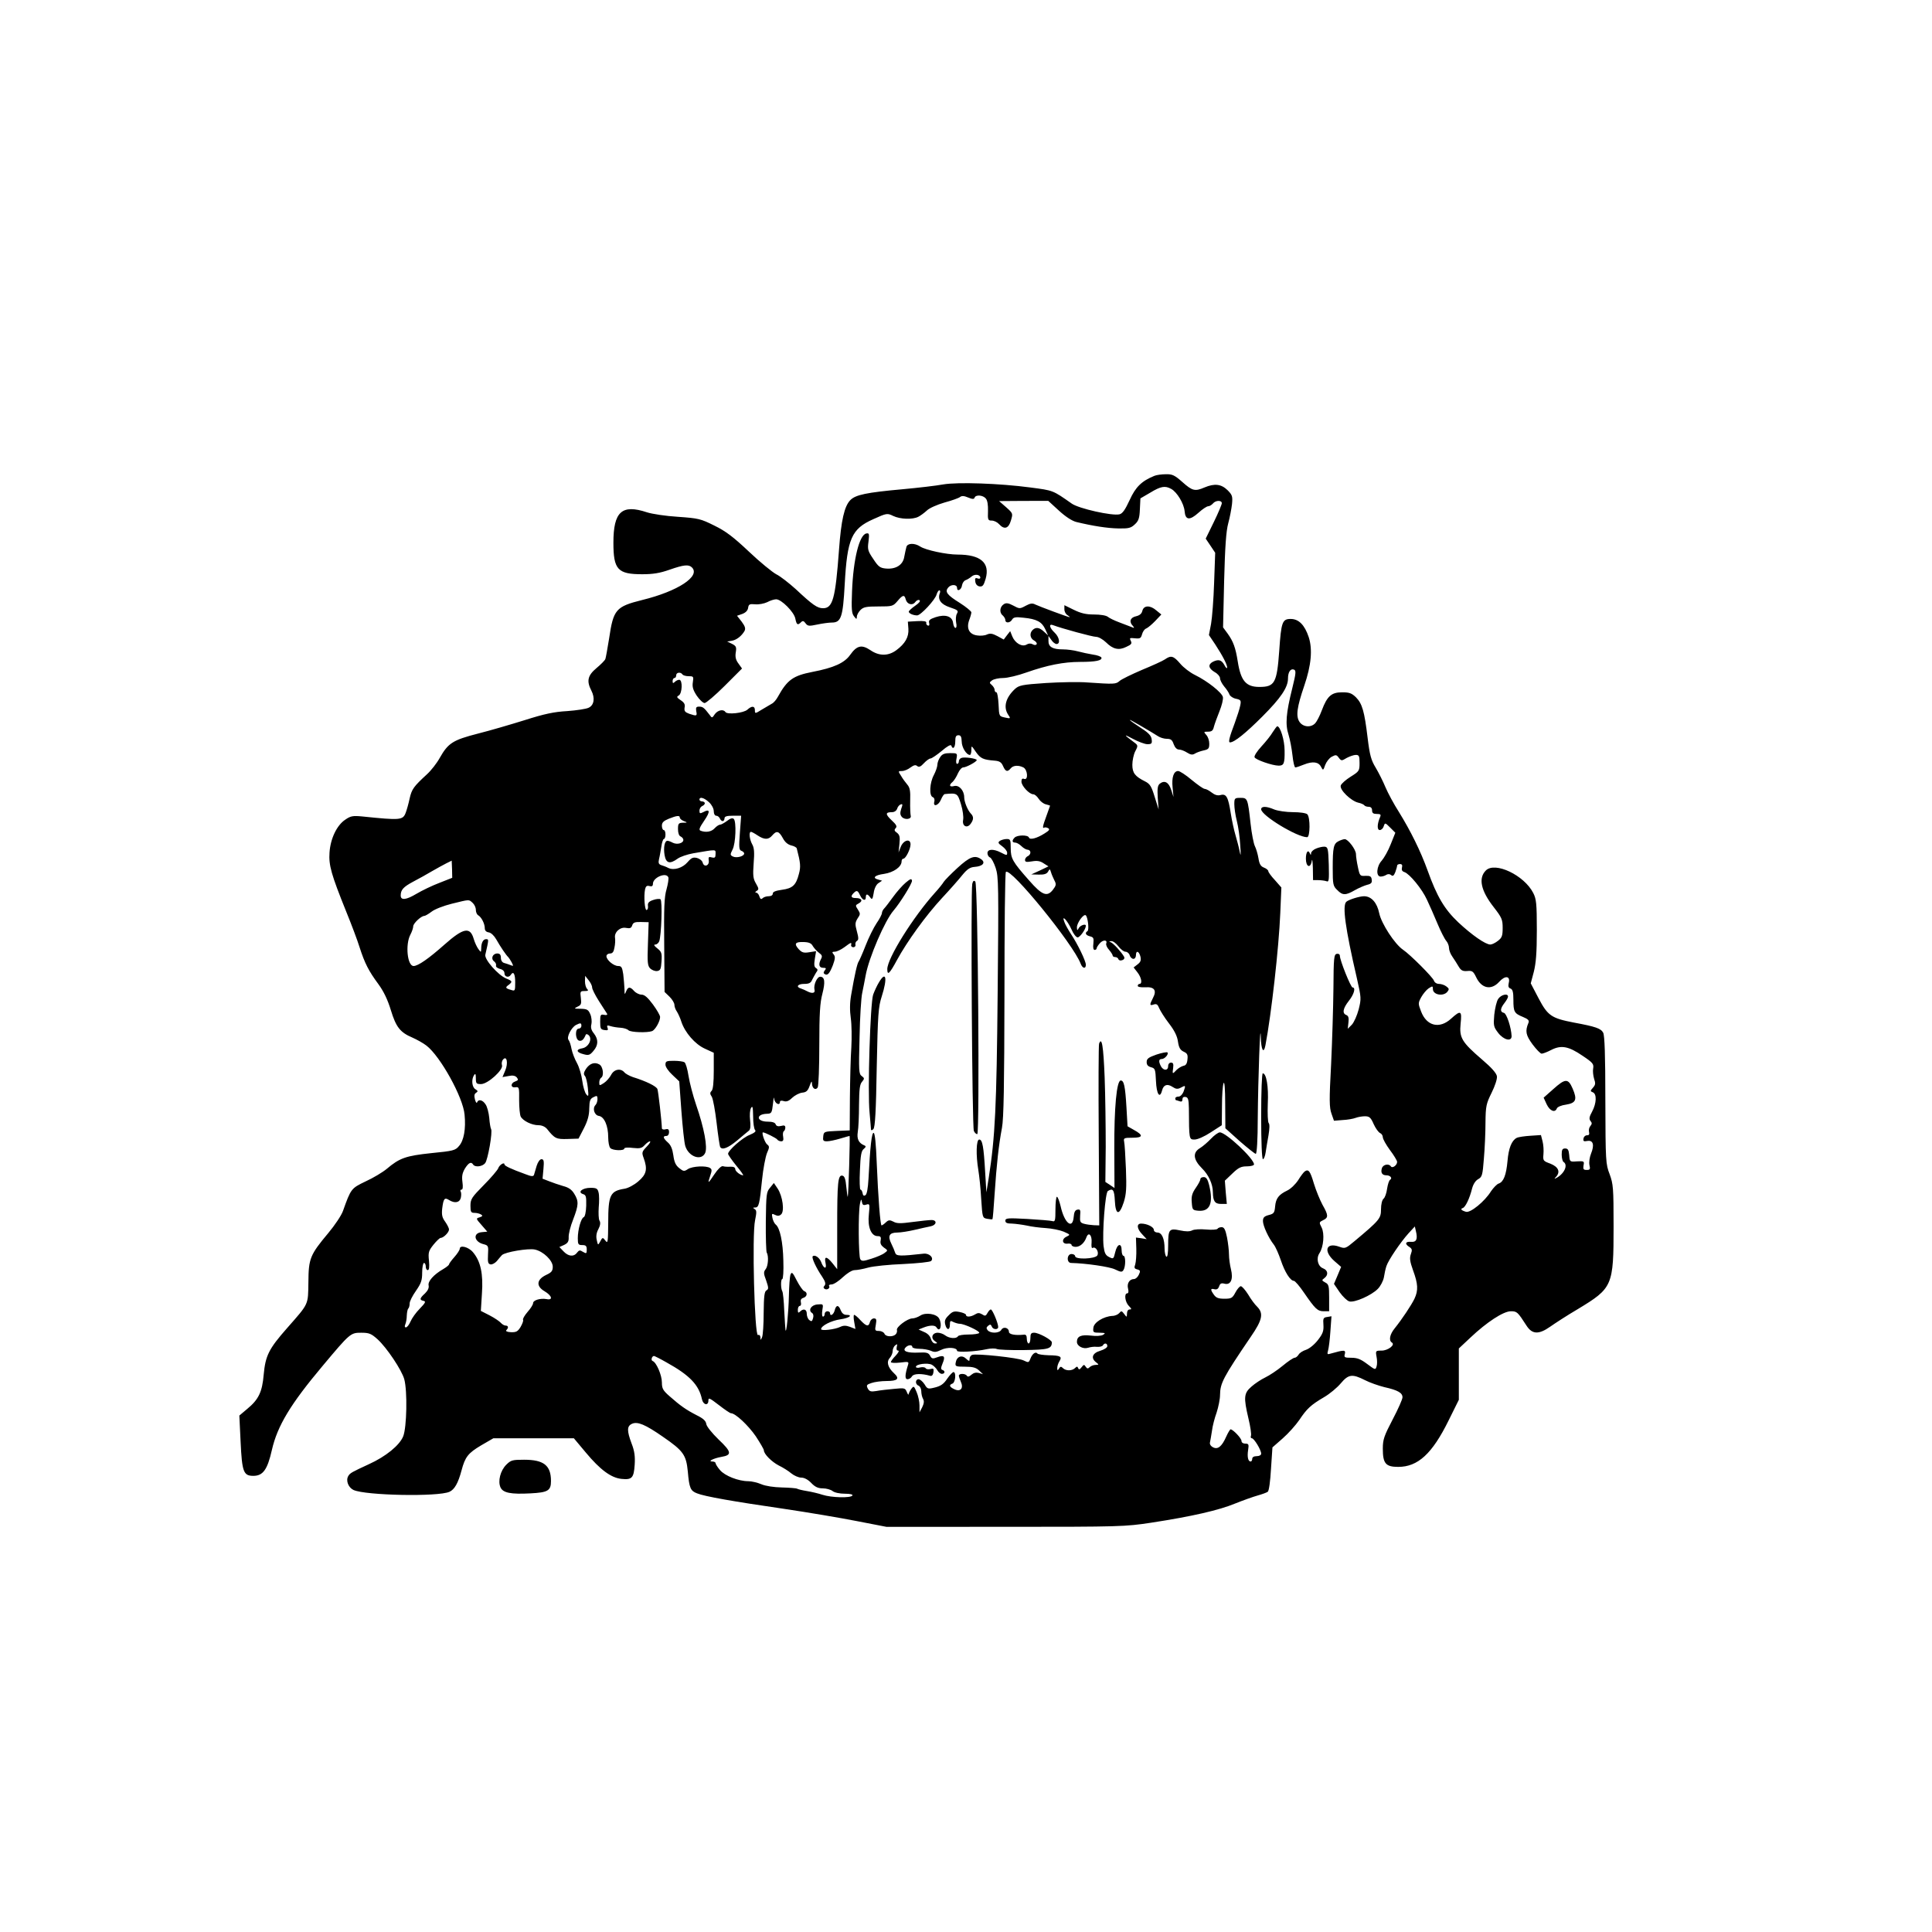 <svg id="house-logo" version="1.0" xmlns="http://www.w3.org/2000/svg" width="1440" height="1440" viewBox="0 0 1080 1080"><path d="M645.3 266c-7.1 2.9-10.5 6.2-13.8 13.5-2.5 5.4-4 7.6-5.7 8-4 1-22.8-3.2-26.7-6-10.7-7.5-10.2-7.3-23.1-9-17.3-2.3-40.6-3.1-48.8-1.7-3.7.7-14 1.9-22.8 2.7-20 1.8-26.1 3.1-29 6-3.4 3.4-5.2 11.3-6.4 28-2 27.2-3.5 32.5-8.9 32.5-3.2 0-5.8-1.8-15.3-10.7-3.8-3.4-8.6-7.2-10.9-8.3-2.2-1.2-9.1-6.8-15.2-12.6-8.7-8.2-13-11.5-19.4-14.6-7.6-3.8-8.9-4.1-20.3-4.9-6.8-.4-14.5-1.6-17.3-2.5-14.1-4.7-18.8-.4-18.8 17 0 15 2.4 17.6 16.1 17.6 6 0 9.8-.6 15.2-2.5 8-2.8 10.8-3.1 12.6-1.3 4.9 4.9-7.8 13.3-27.8 18.2-14.8 3.7-16.1 5.3-18.5 21.5-.9 5.5-1.8 10.7-2.1 11.5-.3.8-2.6 3.1-5 5.1-4.9 4.1-5.6 7.2-2.8 12.6 2.1 4.1 1.5 8.1-1.5 9.5-1.3.7-6.7 1.5-12 1.9-7.4.4-12.9 1.6-23.6 5-7.7 2.4-19.6 5.9-26.4 7.6-14 3.6-16.6 5.3-21.3 13.6-1.6 2.9-4.8 7-7.1 9.1-7.5 6.9-8.5 8.3-9.7 13.5-.6 2.9-1.6 6.4-2.2 8-1.6 4.2-2.9 4.3-24.3 2.1-5.2-.5-6.5-.3-9.5 1.8-4.7 3.1-8.3 10.6-8.8 18.4-.5 7.1 1 12.3 9.3 32.9 2.9 7.1 6.3 16.1 7.5 20 2.9 9 5.1 13.3 10.5 20.6 3 4.1 5.2 8.7 7 14.6 2.9 9.5 5.2 12.4 12 15.3 2.5 1.1 6.1 3.1 7.9 4.5 7.7 5.9 20.5 28.9 21.3 38.6.8 7.9-.4 14.5-3.1 17.5-2 2.5-3.3 2.8-15.5 4-14.2 1.5-17.7 2.7-24.9 8.8-2.3 1.9-7.6 5.1-11.8 7-8.1 3.9-8.2 4-12.7 16.6-.9 2.5-4.6 8-8.2 12.3-10.2 12.2-11 14.2-11.1 27.4-.2 13 .4 11.7-11.9 25.7-10.3 11.7-12.1 15.4-13.1 26.1-.8 9.5-2.8 13.8-9.1 19l-4.5 3.8.7 14.6c.8 16.9 1.6 19.1 7.1 19.1 5.4 0 7.9-3.4 10.4-14.5 3.1-13.5 10.4-25.6 28.3-46.9 15.4-18.4 15.7-18.6 21.6-18.6 4.5 0 5.6.5 9.1 3.6 5.2 4.7 13.6 17.3 15 22.4 1.8 6.7 1.4 26.9-.6 31.9s-9.7 11.3-19.2 15.6c-9.5 4.4-10.5 4.9-11.5 6.6-1.5 2.5 0 6.4 2.9 7.8 6.8 3.1 47.4 3.9 53.7 1 2.8-1.3 4.8-4.8 6.7-11.9 2-7.6 3.7-9.7 10.9-14l6.9-4h45l6.7 8c8 9.6 14.1 14.1 19.9 14.7 5.9.6 6.9-.5 7.4-7.9.3-4.7-.1-7.7-1.7-11.8-2.7-7.2-2.7-9.8.2-11.1 3.1-1.4 7.4.4 17.2 7.2 11.5 7.9 13.1 10.2 14 19.5.8 9.3 1.5 10.8 5.2 12.2 4.1 1.7 20.7 4.6 48.3 8.6 13.5 2 31.9 5.1 41 6.9l16.5 3.2H562c64.6 0 66.9-.1 81.5-2.3 22.8-3.5 38-7 46.9-10.7 4.5-1.8 10.1-3.8 12.6-4.5 2.5-.7 5-1.6 5.7-2.1.7-.6 1.4-5.9 1.8-12.9l.8-11.9 5.7-5c3.2-2.8 7.3-7.4 9.3-10.3 4.2-6.3 6.4-8.4 13.9-12.8 3.1-1.8 7.3-5.3 9.3-7.7 4.3-5.1 6.4-5.4 13.5-1.8 2.7 1.4 7.6 3.1 10.8 3.9 7.6 1.7 10.2 3.2 10.2 5.7 0 1.1-2.5 6.7-5.5 12.4-4.8 9.2-5.5 11.2-5.5 16.3 0 8.3 1.6 10.2 8.6 10.2 11 0 19-7.3 28.2-26l5.7-11.5V753.8l6.5-6.1c9.1-8.6 18.4-14.7 22.6-14.7 3.4 0 3.8.4 8.7 8 3.2 5 6.9 5.1 13.3.6 2.7-1.9 9.6-6.4 15.4-9.8 19.5-11.8 20-12.9 20-46.3 0-21.6-.2-23.6-2.2-29.1-2.2-5.7-2.3-7.1-2.4-41.4 0-25.3-.4-36.1-1.2-37.7-1.3-2.4-4.1-3.4-16.5-5.7-12.4-2.4-14.5-3.8-19.6-13.5l-4.4-8.4 1.7-6.4c1.2-4.8 1.7-10.5 1.7-23.3 0-14.9-.3-17.5-2-20.8-5.1-10-21.4-17.7-26.5-12.6-4.3 4.3-2.8 11.3 4.4 20.5 4.5 5.8 5 6.9 5 11.6 0 4.4-.4 5.5-2.6 7.2-1.5 1.2-3.4 2.1-4.3 2.1-2.7 0-10.3-5.3-17.9-12.4-7.7-7.3-11.9-14.3-17.2-29.1-3.9-10.8-9.5-22.1-16-32.6-2.7-4.2-6.1-10.5-7.5-13.8-1.4-3.4-3.9-8.3-5.5-11-2.5-4.1-3.3-6.8-4.5-16.7-1.8-14.9-3-19-6.5-22.6-2.4-2.3-3.7-2.8-7.7-2.8-6 0-8.4 2.1-11.4 10.1-1.1 3-2.8 6.2-3.6 7.1-2.4 2.7-6.9 2.3-8.9-.7-2.1-3.2-1.4-8.2 2.7-20.2 3.9-11.4 4.7-20.3 2.5-27.1-2.3-6.9-5.6-10.2-10.1-10.2-4.7 0-5.3 1.7-6.4 17.8-1.3 18-2.5 20.2-11.1 20.2-7.5 0-10.4-3.4-12.1-14.3-1.2-7.6-2.5-11.2-5.7-15.6l-2.5-3.4.6-26.1c.5-19 1.1-27.7 2.3-32.1.9-3.3 1.8-8.1 2.1-10.7.4-4.3.2-5.1-2.5-7.8-3.5-3.4-7.2-3.9-12.9-1.5-5.3 2.3-6.8 1.9-12.3-3-4.4-3.9-5.7-4.5-9.3-4.4-2.3 0-5.2.4-6.4.9zm9.4 7.3c3.3 1.8 7.1 8.2 7.5 12.4.4 5.1 2.8 5.4 7.8.9 2.2-2 4.6-3.6 5.4-3.6.7 0 1.9-.7 2.6-1.5 1.5-1.9 5-2 5-.2 0 .7-2 5.5-4.5 10.6l-4.5 9.2 2.7 4 2.6 3.9-.6 16.8c-.3 9.2-1.1 19.5-1.7 22.9l-1.2 6.3 3.5 5.2c4.3 6.6 6.7 11.3 6.7 13-.1.7-.8.1-1.6-1.5-1.6-2.9-3.3-3.3-6.5-1.7-2.7 1.5-2.4 3.6 1.1 5.7 1.7.9 3 2.5 3 3.4 0 1 1 3 2.3 4.6 1.3 1.5 2.7 3.6 3 4.6.4.9 2 2 3.6 2.3 2.7.6 3 .9 2.4 3.8-.3 1.7-1.7 6-3 9.6-3.1 8.2-3.8 11-2.7 11 2.4 0 8.8-5.2 18-14.4 10.3-10.3 14.4-16.3 14.4-21.3 0-3.6 1.4-5.7 3.3-5 1.3.5 1.2 1.9-.9 10.4-3.5 14-4 20.2-2.1 26 .8 2.6 1.8 7.8 2.2 11.5.4 3.8 1.1 6.8 1.6 6.8s2.6-.7 4.8-1.6c5-2 8.2-1.5 9.6 1.3 1.1 2.1 1.2 2.1 2.3-1.1.7-1.8 2.3-3.9 3.7-4.6 2.2-1.2 2.7-1.1 3.9.6 1.4 1.8 1.6 1.8 4.4.1 1.7-.9 4-1.7 5.1-1.7 1.8 0 2.1.6 2.1 4.5 0 4.4-.2 4.7-5 7.7-2.7 1.7-5.2 3.9-5.5 4.9-.8 2.4 5.8 8.7 9.8 9.6 1.5.3 3 1 3.3 1.4.3.5 1.4.9 2.5.9 1.2 0 1.9.7 1.9 2 0 1.5.7 2 2.6 2 2.1 0 2.5.3 1.9 1.7-1.7 3.9-1.8 7.3-.2 7.3.9 0 1.9-1 2.2-2.1.7-2.1.8-2.1 3.6.7l2.9 2.9-2.6 6.5c-1.4 3.6-3.7 7.6-5 9.1-2.9 3.1-3.4 8.9-.6 8.9.9 0 2.4-.4 3.2-1 .9-.5 1.9-.5 2.7.2.9.8 1.5.3 2.3-1.7.5-1.4 1-3.1 1-3.6s.7-.9 1.6-.9c1.1 0 1.5.6 1.1 2-.3 1.3.1 2.1 1.4 2.5 2.9 1 9.9 9.5 12.6 15.5 1.4 3 4.1 9 5.9 13.4 1.8 4.3 4 8.6 4.9 9.6.8.9 1.5 2.7 1.5 3.9 0 1.2.8 3.4 1.9 4.9 1 1.5 2.6 3.9 3.5 5.5 1.3 2.2 2.3 2.7 4.8 2.5 2.8-.3 3.4.2 5 3.5 3 6.3 8.4 7.4 12.8 2.6 3.4-3.8 6.4-3.4 5.4.6-.4 1.8-.2 2.7 1 3.1 1.2.5 1.6 2 1.6 6.3 0 6.8.5 7.6 5.4 9.6 2.9 1.2 3.6 2 3 3.3-1.9 4.6-1.5 6.8 2.3 12 2.1 2.8 4.4 5.2 5.1 5.2.7 0 3.1-.9 5.4-2.1 5.5-2.8 9.6-2.1 17.5 3.3 5.7 3.8 6.3 4.6 5.9 7-.3 1.5 0 4.1.5 5.8.9 2.6.8 3.4-.6 5-1.6 1.8-1.6 2-.1 2.6 2.3.9 2.1 6.1-.4 10.8-1.6 2.9-1.8 4.1-.9 5.2.9 1.1.9 1.7-.1 2.9-.7.8-1 2.3-.7 3.4.3 1.2-.1 1.8-1.1 1.7-.9 0-1.8.7-2 1.8-.3 1.5.1 1.8 2.1 1.4 3.3-.6 4.1 2.2 2.1 7.1-.8 2-1.2 4.7-.9 6.3.6 2.4.3 2.8-1.5 2.8s-2.1-.4-1.8-2.5c.5-2.4.3-2.5-3.6-2.3-4.1.3-4.1.3-4.4-3.5-.3-2.9-.7-3.7-2.3-3.7-1.5 0-1.9.7-1.9 3.4 0 1.9.5 3.8 1 4.1 2.7 1.7.5 6.6-4 9-1.2.6-1.3.5-.2-.6 2.6-2.8 1.4-5.6-3.1-7.4-4.1-1.5-4.2-1.7-3.9-5.3.2-2.1 0-5.3-.5-7.2l-.9-3.5-6 .4c-3.2.2-6.7.7-7.6 1.2-2.8 1.5-4.5 5.8-5.1 13-.7 7.7-2.2 11.6-4.9 12.5-1 .3-2.9 2.3-4.3 4.3-3.5 5.7-11.5 12.2-14 11.5-2.7-.8-3.3-1.6-1.8-2.1 1.5-.5 3.8-5.3 5.2-10.9.7-2.6 2-4.5 3.5-5.3 2.1-1.2 2.4-2.2 3.1-11.4.5-5.6.9-14.7.9-20.2.1-9.2.4-10.5 3.4-16.6 1.9-3.8 3.2-7.8 3-9.2-.2-1.7-2.9-4.8-8.3-9.4-11.4-9.8-12.8-12.2-12-20.1.8-7.3.1-7.7-5.4-2.7-6.4 5.8-13.6 4.1-16.7-4.1-1.7-4.4-1.7-4.7.1-8 1-1.8 2.9-4.1 4.1-4.9 2.2-1.4 2.4-1.4 2.4.4 0 3.2 5.8 4.3 8.1 1.5 1.1-1.4 1-1.8-.6-3-1-.8-2.9-1.4-4.1-1.4-1.3 0-2.5-.8-2.8-1.8-.7-2-13.3-14.6-17.3-17.3-4.6-3.1-12.1-14.6-13.3-20.4-1.2-5.9-4.4-9.5-8.5-9.5-2.5 0-8.6 1.9-9.9 3.1-2.3 2.1-.6 14.7 5.9 42.7 2.5 11 2.5 11.5 1 17.5-.9 3.4-2.6 7.2-3.8 8.5l-2.3 2.3.4-3.6c.3-2.5 0-3.6-1.2-4.1-2.4-.9-1.9-3.7 1.4-7.9 2.9-3.6 4-7.5 2.1-7.5-1 0-7.1-15.2-7.1-17.7 0-.8-.7-1.3-1.7-1.1-1.6.3-1.8 2.1-1.9 19.4-.1 10.4-.7 29.5-1.3 42.4-1.1 20.1-1 24.1.2 27.5l1.4 4 4.9-.4c2.6-.1 5.9-.7 7.2-1.2 1.3-.5 3.6-.9 5.2-.9 2.5 0 3.3.7 4.9 4.4 1.1 2.4 2.7 4.6 3.6 5 .8.3 1.5 1.4 1.5 2.3 0 1 1.8 4.2 4 7.2 2.2 2.9 4 5.9 4 6.6 0 1.9-2.7 3.8-3.5 2.5-1.1-1.7-4.3-1.1-5 1-.8 2.5.1 4 2.5 4 2.2 0 3.5 1.6 2.1 2.5-.6.3-1.3 2.5-1.7 5-.3 2.4-1.2 5-2 5.6-.8.7-1.4 3.1-1.4 5.9 0 5.1-.8 6.1-14.8 17.8-5 4.2-5.3 4.3-8.6 3.1-7.3-2.6-9 2.4-2.7 8l3.8 3.3-2 4.8-2 4.7 3.2 4.7c1.8 2.5 4.2 4.8 5.4 5.1 2.9.8 12.4-3.4 15.9-7 1.5-1.5 3-4.4 3.4-6.4.3-2 .9-4.8 1.4-6.3 1.1-3.4 7.9-13.4 12.4-18.4l3.5-3.8.6 2.6c1.1 4.5.3 6.3-2.8 6-3.1-.3-3.6 1.2-.8 2.9 1.5 1 1.6 1.7.8 3.9s-.6 4.1 1.2 9.1c2.8 7.6 3 11.2.8 15.9-1.8 3.7-7 11.5-11.1 16.6-2.7 3.3-3.4 6.8-1.5 7.9 2 1.3-2.2 4.5-5.8 4.5-3.3 0-3.4.1-2.8 3.4.4 1.9.4 4.4 0 5.5-.6 2-.8 1.9-5.2-1.4-3.6-2.7-5.5-3.5-8.9-3.5-3.8 0-4.2-.2-3.6-2.2.5-2.2-.3-2.3-7.7-.2-2.2.7-2.3.5-1.7-1.7.4-1.3 1-6.2 1.3-10.7l.6-8.4-2.4.4c-2.1.3-2.4.7-2.1 4.4.2 3.4-.3 4.9-3 8.4-1.9 2.5-4.7 4.8-6.6 5.5-1.9.6-3.8 1.8-4.3 2.8-.6.9-1.5 1.7-2.2 1.7-.7 0-3.7 2-6.7 4.5s-7.4 5.4-9.7 6.5c-2.3 1.1-5.8 3.4-7.7 5.1-4.3 3.7-4.5 6-1.7 17.9 1.1 4.5 1.7 8.8 1.4 9.6-.3.8-.1 1.4.5 1.4 1.2 0 5.2 6.5 5.2 8.6 0 .8-1 1.4-2.5 1.4-1.6 0-2.5.6-2.5 1.5 0 .8-.4 1.5-.9 1.5-1.4 0-2-2.6-1.4-6.4.5-3.2.3-3.6-1.6-3.6-1.2 0-2.1-.6-2.1-1.5 0-1.5-4.7-6.4-6.1-6.5-.3 0-1.4 1.8-2.4 4-2.5 5.7-4.8 7.5-7.5 6-1.3-.7-1.9-1.8-1.6-2.8.2-.9.7-3.8 1.1-6.4.3-2.6 1.5-7.2 2.6-10.2 1-3.1 1.9-7.5 1.9-9.8.1-6.6 1.6-9.6 17.3-32.7 6.4-9.3 7.1-12.9 3.5-16.6-1.3-1.2-3.6-4.3-5.1-6.9-1.6-2.5-3.4-4.6-4.1-4.6-.6 0-2 1.6-3 3.5-1.7 3.2-2.3 3.5-6.2 3.5-3.3 0-4.6-.5-5.8-2.2-2.1-2.9-2-3.7.3-3.1 1.3.3 2.1-.2 2.6-1.6.5-1.6 1.2-2 3-1.5 3.5.9 5-2.5 3.6-8.1-.6-2.4-1.1-6.1-1.1-8.3 0-2.1-.5-6.4-1.1-9.5-.9-4.4-1.6-5.7-3-5.7-1 0-2 .4-2.3.9-.3.5-3.2.7-6.4.4-3.3-.3-6.7-.1-7.8.5-1.4.7-3.5.7-6.8 0-6.1-1.3-6.6-.6-6.6 8.5 0 4.3-.4 6.6-1 6.2-.5-.3-1-2.4-1-4.5 0-5.5-1.5-9-4-9-1.1 0-2-.7-2-1.5 0-1.6-3.8-3.5-7.1-3.5-2.7 0-2.4 2.9.6 6l2.5 2.7-3-.5-3-.4.2 6.3c.1 3.5-.2 7.4-.6 8.7-.7 1.9-.5 2.4 1.1 2.8 1.8.5 1.9.9.9 3-.6 1.3-1.8 2.4-2.7 2.4-2.5 0-4.1 2.5-3.3 5.4.4 1.6.2 2.6-.5 2.6-1.8 0-1.2 4.9.9 7 1.6 1.6 1.7 2 .5 2-.9 0-1.5.9-1.5 2.2-.1 2.3-.1 2.3-1.6.3-1.3-1.8-1.7-1.8-2.7-.5-.7.8-2.4 1.6-3.9 1.6-4.9.3-10.3 3.6-10.6 6.6-.3 2.6-.1 2.8 3.5 2.8 3.2.1 3.5.2 1.9 1.2-1.1.6-3.9.8-6.9.4-5.4-.6-7.7.4-7.7 3.5 0 2.4 3.5 4.2 6.3 3.3 1.2-.4 3.4-.7 4.9-.5 1.4.1 2.9-.2 3.3-.8.9-1.6 2.5-1.3 2.5.4 0 .8-1.7 1.9-4 2.6-4.4 1.3-5.4 4.1-2.2 6.5 1.6 1.3 1.6 1.3-.4 1.4-1.1 0-2.6.6-3.2 1.2-1 1-1.5 1-2.3-.2-.8-1.3-1.1-1.3-2.3.3-1 1.3-1.5 1.5-1.9.5-.4-1-.7-1.1-1.8 0-1.7 1.6-5.1 1.6-6.7 0-1-1-1.5-1-2.2.2-.8 1.3-1 1.2-1-.3 0-.9.5-2.6 1.2-3.7 1.7-2.7.6-3.3-6-3.4-3.1-.1-6-.5-6.3-1-1-1.2-2.9.2-3.9 2.9-.9 2.3-1.1 2.3-3.8 1-2.9-1.5-26.4-4-28.8-3.1-.8.3-1.4 1.3-1.4 2.2 0 1.5-.2 1.5-2.1-.2-2.4-2.2-5.2-1-5.7 2.5-.3 1.9.1 2.1 5.3 2.1 4.3 0 6.1.5 7.8 2.1l2.2 2.1-2.3-.7c-1.6-.4-2.9-.1-4.2 1-1.2 1.1-2 1.3-2.5.6-.8-1.4-4.5-1.4-4.5-.1 0 .5.5 2 1.1 3.4 1.7 3.7-.2 5.8-3.6 4.2-2.8-1.3-3.2-2.4-1-3.2 1.6-.7 2.1-6.4.5-6.4-.5 0-2.1 1.7-3.5 3.7-1.9 2.9-3.6 4.1-6.8 4.9-4 1-4.3.9-5.9-1.8-1-1.5-2.5-2.8-3.3-2.8-1.9 0-2 2.9 0 3.6.8.4 1.5 1.7 1.5 3.1 0 1.3.4 3.3 1 4.3.7 1.3.5 2.6-.5 4.7l-1.5 2.8v-3.8c0-2.1-.7-5.4-1.6-7.5-1.5-3.5-1.6-3.6-3-1.8-.8 1.1-1.4 2.5-1.5 3 0 .6-.5 0-1-1.3-.9-2.2-1.3-2.3-7.2-1.7-3.4.3-7.8.8-9.9 1.2-3 .5-3.8.2-4.7-1.4-.9-1.8-.7-2.2 2.1-3.1 1.7-.6 5.5-1.1 8.4-1.1 6.3 0 7.5-1.3 4.1-4.4-3.4-3.2-4.3-6.3-2.3-8.5.9-1 1.6-2.7 1.6-3.8 0-1.1.6-2.6 1.4-3.2 1.2-1 1.3-.8.9.8-.3 1.3-.1 2.1.8 2.1.7 0 .1 1.2-1.4 2.8-1.5 1.5-2.7 3.2-2.7 3.6 0 .5 2.3.6 5.1.3 4.9-.6 5.1-.6 4.4 1.6-1.7 5.4-1.7 7.7-.2 7.7.9 0 2-.7 2.5-1.6.9-1.6 5.4-1.7 10.2-.3.9.3 1.6-.5 1.8-2 .3-2 0-2.3-1.7-1.8-1.2.3-2.4.1-2.7-.5-.3-.5-1.7-.7-3-.4-1.3.4-2.4.2-2.4-.3 0-1.6 6.6-2.4 8.9-1.2 1.1.6 2.5 2 3.1 3.1.6 1.1 1.7 2 2.5 2 1.8 0 2-1.7.3-2.2-.9-.3-.9-1.2.1-3.6 1.7-4 .9-4.9-2.9-3.5-2.6 1-3.2.9-4.1-.9-.9-1.6-1.9-1.9-6.2-1.7-6.4.3-9.3-.7-7.6-2.7 1.3-1.6 3.9-1.9 3.9-.4 0 .5 1.8 1 4 1 2.1 0 5 .5 6.4 1.1 1.9.9 3.1.8 5.7-.5 3.4-1.7 8.9-1.4 8.9.5 0 1 10.3.5 16.6-.9 2.3-.5 4.8-.5 5.6-.1.8.4 7.6.7 15.1.6 13.9-.2 15.6-.7 15.7-4.3 0-1.4-7.3-5.4-9.9-5.4-1.7 0-2.1.6-2.1 3 0 1.6-.4 3-1 3-.5 0-1-1.2-1-2.6 0-1.8-.5-2.5-1.7-2.3-5 .5-8.3-.2-8.3-1.6 0-2.3-3.1-3.1-4.2-1.2-1.1 2.1-6.1 2.2-7.7.3-.8-1-.8-1.6.3-2.5 1.1-.9 1.5-.8 2 .4.6 1.8 3.6 2 3.6.3 0-2.1-3.2-9.8-4.1-9.8-.5 0-1.3.9-1.9 2-.9 1.7-1.4 1.8-3 .7-1.6-.9-2.4-.9-4 .1-2.3 1.4-5 1.6-5 .2 0-.5-1.6-1.2-3.6-1.6-3-.6-4-.3-6.1 1.9-2 1.9-2.4 3.1-1.9 5.1.8 3.3 2.6 3.4 2.6.1 0-2.2.3-2.4 1.9-1.5 1.1.5 2.7 1 3.6 1 2.6 0 11.5 4.2 10.9 5.1-.3.5-2.9.9-5.9.9-3 0-5.7.4-6 1-.9 1.5-4.8 1.2-7.1-.5-1-.8-2.9-1.5-4.2-1.5-3 0-4.1 2.9-1.7 4.6 1.7 1.2 1.7 1.4.2 1.4-.9 0-1.9-1.1-2.3-2.5-.4-1.6-1.8-3.1-3.8-3.9l-3.1-1.4 2.8-1.1c3.5-1.4 6.4-1.4 7.2-.1 2 3.3 3.4-1.4 1.5-4.9-1.4-2.7-7.6-3.6-10.5-1.7-1.4.9-3.4 1.6-4.5 1.6-2.7 0-9.2 4.9-8.6 6.5.2.7-.1 1.8-.7 2.4-1.6 1.6-5.7 1.4-6.3-.4-.4-.8-1.7-1.5-3.1-1.5-2.2 0-2.3-.3-1.7-3.5.5-2.9.3-3.5-1.1-3.5-.9 0-1.9.9-2.2 2-.7 2.8-2 2.5-5.3-1-1.5-1.7-3.1-3-3.5-3-.4 0-.4 1.8 0 3.9l.7 4-3.1-1.2c-2.2-.8-3.6-.8-5.3 0-3 1.5-10.8 2.4-10.8 1.3 0-1.9 5.8-4.8 10.8-5.5 5-.7 7.3-2.5 3.2-2.5-1.3 0-2.4-1-3-2.5-1.2-3.2-2.6-3.2-3.4 0-.6 2.4-2.6 3.6-2.6 1.5 0-.6-.7-1-1.5-1s-1.5.7-1.5 1.5-.4 1.5-.9 1.5c-.6 0-.7-1.6-.4-3.6.6-3.5.6-3.5-2.8-3.2-3.5.3-5.3 3.3-2.9 4.8.7.5.9 1.6.5 2.9-.5 1.8-.9 2-2.1 1-.8-.6-1.4-2.2-1.4-3.5 0-2.6-1.9-3.1-3.8-1.2-.9.9-1.2.7-1.2-1 0-1.2.5-2.2 1.1-2.2.6 0 .9-.9.6-2-.3-1.3.1-2.1 1.4-2.5 2.2-.7 2.5-3.1.4-3.8-.8-.4-2.6-3-4.1-5.9-2.3-4.6-2.8-5-3.5-3.3-.4 1.1-.8 6.5-.9 12-.2 9-1.4 21.5-1.9 19-.1-.6-.4-5.4-.7-10.8-.2-5.4-.7-10.3-1.1-10.9-.9-1.6-.9-6.8 0-6.8.5 0 .8-4.6.6-10.3-.2-10.3-1.9-18.4-4.3-20.2-.7-.6-1.5-2.2-1.8-3.7-.5-2.4-.3-2.6 1.4-1.7 1.4.7 2.4.7 3.4-.2 2.1-1.7.9-10.3-1.9-14.5l-2.1-3.1-2.1 2.6c-2.1 2.4-2.2 3.7-2.4 18.9-.1 9 .2 16.8.5 17.4 1.2 1.9.8 7.6-.6 9.3-1.2 1.5-1.2 2.4.3 6.3 1.4 4.1 1.4 4.8.2 5.5-1.2.6-1.5 3.3-1.6 12.5 0 6.4-.4 12.6-.9 13.7-.8 1.8-.9 1.9-.9.1-.1-1.1-.6-1.6-1.4-1.3-1.9.7-3.4-56.2-1.6-64.2.9-4.4.9-5.5-.2-6.2-1.1-.7-1.1-.9.2-.9 2.1 0 2.5-1.7 3.9-15.5.6-6.1 1.9-12.7 2.7-14.8 1.5-3.4 1.5-3.9.1-5-1.3-1-3.2-6.7-2.3-6.7 1.1 0 7.5 3.2 8 4 .3.5 1.3 1 2.2 1 1.1 0 1.4-.7 1.1-2.5-.3-1.4-.1-2.8.3-3.1.5-.3.9-1.2.9-2.1 0-1.1-.6-1.4-2.4-.9-1.6.4-2.6.1-3-.9-.3-1-1.9-1.5-4.5-1.5-6.3 0-6.7-4.2-.4-4.4 2.6-.1 2.8-.4 3.4-5.6.3-3 .6-4.3.7-2.8.2 2.6 3.2 4.2 3.2 1.7 0-.6.9-.8 2.1-.4 1.5.5 2.9 0 4.7-1.8 1.5-1.4 4-2.7 5.6-2.9 2.3-.2 3.2-1 4.2-3.8.9-2.6 1.3-3 1.3-1.3.1 2.7 2 4 3.2 2.2.5-.8.9-11.5.9-23.7 0-17.7.4-23.7 1.7-28.6 1.7-6.6 1.4-9.6-1.2-9.6-1.8 0-3.8 4.6-3.2 7.2.6 2-1.3 2.4-4.1.9-.9-.5-2.5-1.2-3.4-1.5-3.1-.9-1.9-2.6 1.7-2.6 2.7 0 3.8-.5 4.5-2.3.6-1.2 1.6-3 2.2-4 1.1-1.4 1-1.9-.1-2.6-1-.6-1.1-2-.6-5.1l.7-4.3-3.8.6c-3.1.5-4.1.2-5.9-1.7-2.8-3.1-2-4.2 2.9-4 2.9.1 4.2.7 5 2.3.7 1.1 2.2 2.8 3.4 3.7 1.7 1.2 2 1.9 1.2 3.4-1.6 3-1.2 5 1.1 5 1.7 0 1.9.3 1 1.4-.8 1-.9 1.6-.1 2.1 1.6 1 2.7-.2 4.6-5 1.3-3.6 1.4-4.8.4-6-1-1.2-.9-1.5.7-1.5 1 0 3.4-1.1 5.3-2.5 3.9-2.9 4.1-2.9 3.8-1.3-.2.7.4 1.3 1.2 1.3.8 0 1.4-.6 1.2-1.4-.2-.8.2-1.8.9-2.2.9-.5.9-1.7-.1-5.3-1.1-4-1-4.9.4-7.2 1.6-2.3 1.6-2.7.2-4.9-1.5-2.3-1.5-2.5.4-3.5 2.6-1.4 1.7-3-1.6-3-2.6 0-3.1-.9-1.2-2.8 1.7-1.7 2.3-1.5 3.6 1.3 1.3 2.8 3.2 3.4 3.2 1 0-2 1-1.9 2.5.2 1 1.4 1.3 1 1.9-2.5.3-2.4 1.4-4.7 2.6-5.5l2.1-1.4-2.1-.6c-3.6-.9-2.1-2.5 3.2-3.2 5.3-.8 9.8-3.9 9.8-7 0-.8.4-1.5 1-1.5 1.3 0 4-5.4 4-8 0-3.4-3.8-2.5-5.4 1.2l-1.3 3.3.5-4.8c.4-3.9.1-5-1.4-6.2-1.5-1-1.6-1.6-.7-2.6.9-.9.4-1.9-2.3-4.4-3.6-3.4-3.5-4.5.2-4.5 1.4 0 2.5-.8 2.9-1.9.3-1.1 1.2-2.2 2-2.4 1.1-.5 1.2 0 .3 2.4-.7 2.2-.7 3.3.3 4.5 1.6 1.9 5.6 1.4 5-.6-.2-.8-.4-4.6-.3-8.4.2-5.5-.2-7.4-1.6-9-1-1.2-2.6-3.3-3.5-4.9-1.7-2.6-1.7-2.7.5-2.7 1.3 0 3.4-.9 4.8-2 1.8-1.3 2.8-1.6 3.7-.8 1 .8 2 .4 3.8-1.6 1.3-1.4 3-2.6 3.6-2.6.7 0 3.5-1.9 6.3-4.2 3-2.6 5.1-3.8 5.4-3 .8 2.5 2.2 1.1 2.2-2.3 0-2.7.4-3.5 1.8-3.5 1.3 0 1.7.9 1.8 3.5 0 3.2 2.6 7.5 4.6 7.5.4 0 .8-1.2.8-2.7 0-2.7 0-2.7 2.5 1 2.6 3.7 4.1 4.4 10.5 4.9 2.7.2 3.8.9 4.7 3 1.4 3.2 2.5 3.5 4.3 1.3 1.4-1.7 4.3-1.9 7.1-.5 2.4 1.3 2.8 7.3.4 6.4-1-.4-1.5 0-1.5 1.5 0 2.4 4.4 7.1 6.6 7.1.8 0 2.1 1.1 3 2.5.9 1.4 2.7 2.8 4 3.1 1.3.3 2.4.7 2.4.8 0 .1-.9 2.6-2 5.6-2.2 5.9-2.4 7.4-1.2 6.6.4-.2 1.4-.1 2.2.4 1 .6.5 1.3-2.1 2.9-4.4 2.8-8.2 3.7-8.7 2.3-.5-1.6-6.5-1.5-8 0-1.6 1.6-1.5 2.8.3 2.8.8 0 2.4.9 3.5 2s2.7 2 3.5 2c.8 0 1.5.7 1.5 1.5 0 .9-.7 1.8-1.5 2.1-.8.4-1.5 1.3-1.5 2.1 0 1.2.8 1.3 3.9.8 2.9-.5 4.6-.2 6.5 1.1l2.7 1.7-4.8 2.3-4.8 2.2 4.2.1c3 .1 4.5-.4 5.2-1.7.9-1.6 1-1.6 1.6.3.3 1.1 1.2 3.2 1.9 4.6 1.2 2.2 1 2.9-.9 5.4-3.2 4-6 2.9-13.1-5.2-9.4-10.6-10.4-12.4-10.4-18.2 0-4.6-.2-5.1-2.2-5.1-1.3 0-3 .5-3.8 1-1.3.9-1.1 1.4 1.3 3.1 1.5 1.1 2.7 2.7 2.7 3.5 0 1.7-.1 1.7-3.6-.1-4.1-2.1-7.4-1.9-7.4.4 0 1 .6 2.1 1.4 2.4.8.3 2.2 2.9 3.2 5.9 1.6 4.9 1.7 9.8 1.1 69.8-.6 64.2-1.4 80.4-5 103.5l-1.3 8-.7-11.5c-.8-14-1.5-18-3.3-18-1.7 0-1.9 8.7-.5 17.1.5 3 1.3 10.2 1.6 16.1.7 10.5.7 10.6 3.3 11.1 1.5.3 2.8.4 3 .2.2-.2.7-6.5 1.2-14.1 1.1-16.5 2.3-27.4 4.1-36.9 1-5.3 1.3-23.5 1.4-74.7 0-37.2.3-68 .8-68.4 2.6-2.7 37.6 40.3 41.8 51.3 1 2.7 2.9 3.1 2.9.6 0-2.1-4.6-11.6-8.2-17-1.5-2.3-3.3-5.4-3.8-6.9-1.8-4.6 1.7-.9 4 4.2 1 2.4 2.6 4.4 3.4 4.4 1.3 0 4.6-4.6 4.6-6.5 0-1.3-3-.3-3.9 1.2-.9 1.6-1 1.6-1.1-.3 0-2.6 3.9-7.9 5-6.7 1.2 1.3 1.9 8.2.9 8.8-1.6 1-1 2.3 1.4 2.9 2 .5 2.2 1 1.9 4.1-.3 2.1 0 3.5.7 3.5.6 0 1.1-.4 1.1-.8 0-.5.8-1.8 1.8-2.9 1.8-2.1 4.4-2 3.6.1-.3.7.4 2.3 1.6 3.6 1.1 1.3 2 2.7 2 3.2 0 .4.6.8 1.4.8.8 0 1.6.5 1.8 1.2.3.7 1.2.9 2.2.5 1.1-.4 1.4-1.2.9-2-1.6-2.7-5.9-7.4-7.4-8-1.1-.4-1-.6.3-.6 1-.1 2.7 1.2 4 2.9 1.2 1.6 3 3 3.9 3 1 0 2.1.9 2.4 2 .3 1.1 1.3 2 2.1 2s1.4-.9 1.4-2c0-2.9 1.7-2.4 2.5.7.5 2.1.1 3.1-1.6 4.4l-2.2 1.7 2.1 2.7c2.3 2.9 2.9 6.5 1.2 6.5-.5 0-1 .5-1 1.1 0 .6 1.7.9 4.1.8 5.2-.4 6.7 1.7 4.4 6-2 3.9-1.9 4.4.5 3.6 1.5-.5 2.2 0 3 2.1.6 1.4 3 5.3 5.4 8.4 3.1 4 4.7 7.2 5.1 10.3.5 3.4 1.3 4.7 3.2 5.6 2 .9 2.4 1.7 2.1 4.3-.2 2.4-.9 3.4-2.3 3.6-1.1.3-2.8 1.3-3.8 2.3-2.3 2.5-2.4 2.4-1.9-1.1.3-2.3 0-3-1.2-3-.9 0-1.6.8-1.6 2 0 2.6-2.6 2.6-4 .1-1.4-2.7-1.3-4.1.4-4.1 1.7 0 4.1-2.8 3.2-3.7-.3-.3-3.1.2-6.1 1.2-4.5 1.6-5.5 2.3-5.5 4.2 0 1.6.7 2.4 2.5 2.9 2.2.6 2.4 1.1 2.7 7.7.3 7.2 2.1 10.2 3.4 5.3.8-3.2 2.9-4 5.9-2 1.8 1.2 2.8 1.3 4.4.5 2.9-1.6 3-1.4 1.8 1.9-.7 1.8-1.9 3-2.9 3s-1.8.4-1.8 1c0 .5.2 1 .4 1s1.1.3 2 .6c1.1.4 1.6.1 1.6-1.1 0-1 .6-1.5 1.8-1.3 1.4.3 1.7 1.5 1.8 6.3.1 17.6.1 17.5 3.2 17.5 1.7 0 5.5-1.7 9-4l6.2-4 .1-10.7c0-6 .4-11.7.9-12.8.5-1.3.9 3.1.9 11.6l.1 13.6 8 7.2c4.5 3.9 8.5 7.1 9 7.1.6 0 1.1-8 1.1-19.8.2-22.5 1.4-56.3 1.7-45.5.2 7.3 1.6 9.7 2.6 4.6 3.3-17.4 7.5-54.5 8.3-74l.6-14.2-3.6-4.1c-2.1-2.2-3.7-4.5-3.7-5 0-.6-1.1-1.5-2.4-2-1.8-.7-2.6-1.9-3.1-5.2-.4-2.4-1.3-5.4-2-6.8-.7-1.4-1.8-7-2.4-12.5-1.6-14.3-1.7-14.5-5.7-14.5-3.2 0-3.4.2-3.4 3.6 0 2 .6 6.2 1.4 9.3.8 3.1 1.7 9.2 1.9 13.6.4 5.1.3 6.6-.2 4-.4-2.2-1.5-6.5-2.4-9.5-.9-3-2.1-8.6-2.7-12.4-1.4-9.1-2.5-11-5.6-10.2-1.7.5-3.3 0-5.1-1.4-1.4-1.1-3.1-2-3.8-2-.8 0-4-2.3-7.3-5-3.3-2.8-6.7-5-7.6-5-2.5 0-3.7 3.6-3.1 9.2l.5 5.3-1.3-4c-1.4-4.3-3.7-5.5-6.4-3.4-1.2 1.1-1.4 2.7-1.1 7.9l.5 6.5-2.2-7c-1.8-5.9-2.6-7.3-5.4-8.7-5.6-2.8-7.1-4.7-7.1-9.3 0-2.3.7-5.7 1.6-7.5 1.7-3.2 1.6-3.4-.7-5.1-5.8-4.3-6-4.8-.8-2 3.1 1.7 6.9 3.1 8.3 3.1 2.4 0 2.7-.4 2.4-2.7-.2-1.9-1.7-3.6-5.3-5.9-8.8-5.8-9.2-6.6-1.2-1.9 4.3 2.5 8.8 5.2 10 6 1.2.8 3.4 1.5 5 1.5 2.2 0 3 .6 3.8 3 .7 1.9 1.8 3 3 3 1.1 0 3.1.8 4.5 1.7 1.9 1.2 3 1.4 4.3.6.9-.6 3.1-1.4 4.9-1.8 2.8-.6 3.2-1.1 3.2-3.8 0-1.7-.7-3.9-1.7-4.9-1.5-1.7-1.5-1.8 1-1.8 2.1 0 2.8-.6 3.3-2.8.4-1.5 1.8-5.4 3.1-8.6 1.3-3.2 2.2-6.8 1.9-8-.6-2.5-8.5-8.8-15.6-12.3-2.7-1.3-6.5-4.2-8.3-6.4-3.7-4.3-5.1-4.7-8.5-2.3-1.3.9-7.1 3.5-12.9 5.9-5.8 2.5-11.4 5.2-12.5 6.2-2 1.8-3.1 1.8-17.8.8-4.7-.4-15.2-.2-23.3.3-13.5.9-15.1 1.3-17.4 3.4-5.1 4.8-6.5 10-3.8 14.2 1.6 2.3 1.5 2.4-1.7 1.7-3.3-.7-3.3-.7-3.6-7.4-.2-3.7-.7-6.7-1.2-6.7-.6 0-1-.6-1-1.4 0-.7-.7-1.9-1.6-2.7-1.4-1.2-1.4-1.4.2-2.6 1-.7 3.8-1.3 6.2-1.3 2.4 0 8.3-1.4 13-3.1 11.7-4.1 20.8-5.9 30-5.9 8.8 0 12.4-.8 11.9-2.4-.2-.6-2.4-1.4-4.8-1.7-2.4-.4-6.2-1.2-8.4-1.8-2.2-.6-5.9-1.1-8.3-1.1-5.8 0-8.2-1.4-8.1-4.8v-2.7l1.6 2.2c.8 1.3 2.2 2.3 2.9 2.3 2.3 0 1.6-3.9-1.1-6.4-2.9-2.7-3.4-5.2-.7-4.1 4.4 1.7 21.9 6.5 24 6.5 1.3 0 3.7 1.4 5.4 3 3.9 3.9 7.2 4.7 11.4 2.6 2.9-1.3 3.3-1.9 2.5-3.4-.8-1.6-.6-1.7 2.3-1.4 2.9.3 3.4 0 4-2.2.4-1.5 1.4-3 2.4-3.3.9-.4 3.2-2.3 5-4.2l3.4-3.6-2.7-2.2c-3.5-3.1-7.1-3-7.9.1-.4 1.7-1.5 2.6-3.6 3.1-3.2.7-4 3.1-1.7 5.4 1 1.2.8 1.3-.8.6-1.1-.4-4.2-1.6-6.8-2.6-2.7-1-5.6-2.4-6.4-3.1-1-.8-4.2-1.3-7.7-1.3-4.6 0-7.4-.7-11.3-2.6l-5.3-2.6v2.3c0 1.3.8 2.8 1.8 3.3.9.6 1.4 1.1 1.1 1.1-.8 0-16.9-6-19.2-7.1-1.5-.8-2.7-.7-5.3.7-3.3 1.8-3.5 1.8-7-.1-2.6-1.4-4-1.6-5.2-.8-2.3 1.4-2.7 4.7-.7 6.3.8.7 1.5 1.9 1.5 2.6 0 1.9 2.7 1.7 3.8-.3.8-1.3 2-1.5 6.3-1 7.4.7 10.3 2.3 12.2 6.4l1.6 3.5-2.3-2.1c-2.5-2.4-4.6-2.7-6.4-.9-1.8 1.8-1.4 4.6.8 5.8 1.1.6 1.8 1.5 1.5 2.1-.4.6-1.3.6-2.3 0-1-.5-2.2-.5-3.3.2-2.5 1.5-6.4-.7-8-4.5l-1.2-3-1.8 2.3-1.8 2.4-3.5-1.9c-2.8-1.5-4.1-1.7-5.9-.9-1.2.6-3.7.8-5.5.5-4.4-.6-6.1-3.9-4.4-8.6.7-1.8 1.2-3.7 1.2-4.3 0-.6-2.9-3-6.5-5.3-7.1-4.4-8.4-6.2-6.5-8.5 1.6-2 5-1.9 5 .1 0 2.4 2.5 1.1 2.8-1.5.2-1.2 1.1-2.5 2-2.8.9-.3 2.5-1.3 3.4-2.1 1.8-1.5 4.8-1 4.8.7 0 .6-.7.8-1.6.4-1.2-.4-1.5 0-1.2 1.8.2 1.5 1.1 2.5 2.4 2.7 1.7.2 2.3-.5 3.4-4.3 2.5-8.9-2.8-13.5-15.7-13.5-6.2 0-17.9-2.5-20.9-4.5-3.2-2.1-7.1-1.9-7.7.2-.3 1-.8 3.5-1.2 5.5-.7 4.6-4.7 7.1-10.3 6.6-3.2-.3-4.2-1-7-5.3-3.1-4.5-3.3-5.5-2.7-9.8.5-4.3.4-4.8-1.2-4.5-3.9.7-7.3 14.3-8 32.3-.4 9.9-.2 12.4 1.1 14 1.4 1.8 1.5 1.8 1.6.2 0-.9.9-2.6 2-3.7 1.7-1.7 3.3-2 10.1-2 7.7 0 8.1-.1 10.6-3 2.9-3.5 3.9-3.7 4.6-1 .7 2.8 3.7 3.7 5.3 1.6.7-1 1.8-1.5 2.4-1.1.7.5-.2 1.6-2.4 3.1-2 1.4-3.6 2.9-3.6 3.3 0 1 2.5 2.1 4.7 2.1 2 0 10.2-8.8 10.9-11.8.4-1.2 1-2.2 1.5-2.2s.6.7.3 1.5c-1.4 3.6.5 6.3 5.6 8 4.5 1.5 4.9 1.9 3.9 3.6-.6 1.1-.7 3.3-.4 5 .4 1.7.2 2.9-.4 2.9-.5 0-1.1-1.2-1.3-2.7-.4-3.8-4.3-5.1-9.8-3.3-3.3 1.1-4 1.8-3.6 3.2.3 1.2 0 1.7-.7 1.5-.7-.3-1.1-1-.9-1.6.2-.8-1.4-1.1-5-.9l-5.3.3.3 4c.3 4.6-1.8 8.3-6.8 12-4.5 3.3-9.6 3.3-14.5-.1-4.8-3.2-7.5-2.6-11.2 2.6-3.2 4.6-9.2 7.3-21.2 9.6-10.7 2.1-14 4.4-19.2 13.8-.9 1.7-2.4 3.5-3.5 4-1 .6-3.6 2.1-5.6 3.3-3.7 2.3-3.8 2.3-3.8.3 0-2.4-1.7-2.6-4.2-.3-2.1 1.9-11.3 2.9-12.3 1.3-1.1-1.7-4.2-1.1-5.9 1.2-1.5 2.3-1.6 2.3-3 .3-3-3.9-3.7-4.5-5.8-4.5-1.6 0-1.9.5-1.6 2.5.6 2.8.3 2.9-3.9 1.5-2.4-.9-2.9-1.5-2.6-3.5.4-1.7-.2-2.8-2.2-4.1-2.2-1.5-2.4-1.9-1.1-2.6 2-1.1 2.3-8.8.3-8.8-.7 0-1.8.5-2.5 1.2-.9.9-1.2.8-1.2-.5 0-.9.5-1.7 1-1.7.6 0 1-.7 1-1.5 0-1.7 2.5-2 3.5-.5.3.5 1.9 1 3.5 1 2.7 0 2.8.2 2.3 3.4-.4 2.5.1 4.3 2.2 7.5 1.5 2.2 3.5 4.1 4.4 4.1.8 0 5.9-4.3 11.3-9.7l9.6-9.6-2-2.8c-1.5-2-1.9-3.7-1.5-6.2.5-3 .2-3.6-2.1-4.8l-2.7-1.3 2.5-.4c2.7-.4 5.6-2.7 7.2-5.5.7-1.4.3-2.6-1.6-5.2l-2.6-3.3 2.9-1c1.9-.7 3.1-1.9 3.3-3.4.3-2 .8-2.3 4-2 2 .2 5-.4 6.7-1.2 1.6-.9 3.9-1.6 5-1.6 2.9 0 10 7.1 10.7 10.8.7 3.5 1.3 3.9 3.2 2 .9-.9 1.5-.8 2.5.6 1.2 1.6 1.9 1.7 6.6.7 2.8-.6 6.5-1.1 8.1-1.1 5.2 0 6.2-3 7.2-21.3 1.4-25.6 3.8-31.1 16-36.5 7.5-3.4 7.8-3.4 11.1-1.8 4 1.9 10.8 2.1 14 .5 1.2-.6 3.4-2.2 4.8-3.5 1.4-1.4 5.8-3.3 9.9-4.5 4.1-1.1 8-2.5 8.7-3.1.9-.7 2.2-.7 4.5.3 2.4 1 3.3 1 3.6.1.6-1.8 4.7-1.5 6.3.5.9 1 1.3 3.6 1.2 7-.2 4.9 0 5.3 2.1 5.3 1.3 0 3.1.9 4.1 2 2.9 3.2 5.3 2.5 6.6-2 1.2-4 1.2-4-2.7-7.5l-3.9-3.4 13.8-.1H586l5.9 5.4c3.8 3.5 7.4 5.8 9.8 6.4 9.1 2.2 17.3 3.5 23.5 3.6 5.7.1 7-.2 9.2-2.3 2.1-1.9 2.6-3.5 2.8-8.4l.3-6.1 5.5-3.2c5.9-3.6 8.3-4 11.7-2.1zM396.4 448.5c1.5 1.4 2.6 3.5 2.6 5s.6 2.5 1.4 2.5c.8 0 1.6.7 2 1.5.3.8 1 1.5 1.6 1.5.5 0 1-.7 1-1.5 0-1.1 1.2-1.5 4.6-1.5h4.7l-.7 9.5c-.6 8.1-.5 9.6.8 10.1.9.3 1.6 1 1.6 1.5 0 1.6-4.3 2.7-6.3 1.7-1.6-.8-1.6-1.1-.2-3.9 1.8-3.4 2.2-15.6.7-17.1-.7-.7-1.9-.4-3.8 1.1-1.5 1.1-3.2 2.1-3.9 2.1-.6 0-2 .9-3 2-1.8 2-4.9 2.5-7.8 1.4-1.2-.4-.8-1.6 2-5.7 3.5-5.1 3.2-6.8-.6-4.7-1.8.9-2.1.8-2.1-.9 0-1 .7-2.1 1.5-2.5.8-.3 1.5-1 1.5-1.6 0-.5-.7-1-1.5-1s-1.5-.5-1.5-1c0-1.8 2.6-1.1 5.4 1.5zM380 457c0 .6 1 1.5 2.3 2 2.1.8 2.1.9-.5.9-2.5.1-2.8.5-2.8 3.6 0 2.2.6 3.8 1.5 4.1.8.4 1.5 1.2 1.5 1.9 0 1.9-3.5 2.8-5.9 1.6-1.1-.6-2.4-1.1-3-1.1-1.6 0-2.3 3.8-1.6 8 .8 4.6 2.9 5.2 7.3 2 1.5-1.1 5.4-2.4 8.7-3 13.5-2.3 12.5-2.3 12.5.4 0 2-.4 2.3-2.1 1.9-1.7-.5-2-.2-1.7 1.8.4 2.9-2.7 3.9-3.4 1.1-.3-1.1-1.7-2.2-3.2-2.6-2.2-.5-3.1-.1-5.2 2.3-2.8 3.3-7.6 4.8-10.8 3.3-1.1-.6-2.9-1.3-4-1.6-1.4-.5-1.7-1.2-1.2-3.4.4-1.5.9-4.6 1.3-7 .3-2.3 1-4.2 1.4-4.2.5 0 .9-1.1.9-2.5s-.4-2.5-1-2.5c-.5 0-1-1.1-1-2.4 0-1.8.9-2.7 3.8-3.9 4.5-1.8 6.2-2 6.2-.7zm43.5 10c3.8 2.5 6.1 2.5 8.2 0 2.4-2.8 3.7-2.5 5.9 1.5 1.2 2.3 2.8 3.6 4.7 4.1 1.5.3 3 1.1 3.1 1.7 2.1 8.1 2.3 10.2 1.2 14.2-1.6 6.3-3.5 8.1-9.5 8.9-3.5.5-5.1 1.1-5.1 2.1 0 .9-.9 1.5-2.3 1.5-1.3 0-2.8.5-3.4 1.1-.8.8-1.3.5-1.8-1-.3-1.2-1.2-2.1-1.8-2.1-.7 0-.6-.4.3-1 1.3-.8 1.2-1.3-.4-4.1-1.6-2.7-1.8-4.4-1.3-11.3.5-6.1.3-8.7-.8-10.6-1.5-2.7-2-7-.7-7 .4 0 2.1.9 3.7 2zm-170.8 18.9.1 4.8-7.1 2.8c-4 1.5-9.8 4.3-13 6.2-5.7 3.4-8.7 3.7-8.7.9 0-3.2 1.5-4.8 6.9-7.7 3.1-1.6 7.9-4.3 10.6-5.9 2.8-1.6 6.4-3.6 8-4.4 1.7-.8 3-1.5 3-1.5 0-.1.1 2.1.2 4.8zm120.9 4.5c.3.7-.2 3.8-1 6.7-1.3 4.4-1.5 10.3-1.3 31.4l.2 26 2.8 2.7c1.5 1.5 2.7 3.5 2.7 4.5s.6 2.7 1.4 3.8c.7 1.1 1.9 3.7 2.5 5.7 2 6 7.6 12.5 13.1 15l5 2.3v10c0 6.6-.4 10.5-1.2 11.3-1 1-1 1.7.1 3.3.7 1.2 1.9 7.8 2.7 14.7.8 6.9 1.7 12.9 2 13.4 1.1 1.8 4.3.6 9.5-3.7 3-2.5 5.9-5 6.6-5.5.8-.7 1-2.6.6-5.9-.3-2.8-.1-5.6.5-6.7.9-1.5 1.1-.6 1.2 4.6 0 3.7.5 7.1 1.1 7.7.7.7-.2 1.5-3 2.7-4 1.5-12.1 8.7-12.1 10.6 0 .5 2 3.4 4.5 6.5 2.5 3 4.3 5.5 3.9 5.5-1.5 0-4.4-2.2-4.4-3.5 0-.9-1-1.4-2.7-1.3-1.6.1-3.4 0-4.2-.3-.9-.2-2.8 1.6-4.8 4.6-3.6 5.4-3.9 5.5-2.2.5.9-2.6.9-3.4-.2-4.1-2.2-1.4-9.8-1-12.3.6-2.1 1.4-2.5 1.4-4.9-.5-2-1.6-2.8-3.4-3.3-7.2-.5-3.5-1.4-5.7-3-7.1-2.7-2.4-3.1-3.7-.9-3.7.9 0 1.5-.9 1.5-2.1 0-1.6-.5-2-2-1.6-1.1.3-2 0-2-.6-.1-3.9-2-20.6-2.5-21.9-.6-1.6-6.3-4.4-13.7-6.7-2-.7-4.2-1.9-4.8-2.7-2.1-2.4-5.8-1.7-7.4 1.5-.8 1.5-2.6 3.6-4 4.5-2.5 1.6-2.6 1.6-2.6-.3 0-1.1.5-2.3 1-2.6 1.8-1.1 1.1-6.4-1-7.5-2.7-1.5-5.4-.5-7.5 2.6-1.2 1.9-1.4 2.9-.5 3.9.6.7 1.3 3.7 1.6 6.6.5 4.8.4 5.2-.9 3.6-.8-1-1.8-4.4-2.2-7.5-.4-3.1-1.7-7.6-2.9-9.8-1.3-2.3-2.7-5.9-3.1-8-.4-2.2-1.1-4.4-1.7-5.1-1.2-1.5 1.5-6.8 4.1-8.3 2.6-1.3 3.1-1.3 3.1.5 0 .8-.7 1.5-1.5 1.5-2.1 0-2 5.9.1 6.7 1.5.5 2.7-.5 3.8-3.2.2-.6.9-.5 1.7.2 2.2 2.1-.1 6.7-3.6 7.3-3.7.6-3.4 2.3.7 3.3 2.8.8 3.6.5 5.5-1.8 2.8-3.2 2.9-6.4.3-9.8-1.5-1.8-1.9-3.4-1.4-5.2.3-1.4.1-3.9-.6-5.5-1.1-2.6-1.8-3-5.4-3.1-3.8 0-3.9-.1-1.7-1.2 2-.9 2.2-1.6 1.8-4.9-.5-3.6-.3-3.8 2.1-3.8 2 0 2.3-.3 1.4-1.2-.7-.7-1.2-2.6-1.2-4.3l.1-3 1.9 2.4c1.1 1.3 2 3.1 2 4.1 0 .9 1.7 4.3 3.8 7.6 2.1 3.2 4.1 6.4 4.5 7 .4.7-.1 1-1.6.7-2-.4-2.2 0-2.2 3.9 0 3.8.3 4.3 2.4 4.6 1.9.3 2.2 0 1.7-1.3-.5-1.3-.2-1.5 1.7-.9 1.2.4 3.7.8 5.5.9 1.8.1 3.8.7 4.5 1.4 1.2 1.2 10.4 1.5 13.2.5 1.8-.7 4.5-5.5 4.5-7.9 0-.9-1.8-4-4-7-2.9-3.9-4.7-5.5-6.4-5.5-1.2 0-3.1-.9-4.1-2-2.3-2.6-3.4-2.5-4.5.2-.8 2-.9 1.9-.9-1.3-.1-2-.4-5.7-.7-8.3-.6-3.9-1-4.6-2.8-4.6-2.6 0-6.6-3.4-6.6-5.5 0-.8.9-1.5 2-1.5 1.4 0 2.1-.9 2.5-3.4.4-1.8.5-4.2.3-5.4-.5-3.1 2.9-6.2 6.2-5.5 2.2.4 2.9.1 3.4-1.4.5-1.6 1.5-2 4.9-1.9l4.3.1-.4 12.1c-.4 10.4-.2 12.3 1.3 13.8 1 .9 2.7 1.6 3.9 1.4 1.8-.3 2.1-1.1 2.4-5.4.3-4.6 0-5.4-2.4-7.3-1.8-1.4-2.1-2.1-1.1-2.1.8 0 1.8-.8 2.2-1.8 1.2-3 1.9-22.9.7-23.5-.5-.4-2.4-.2-4.1.4-2.4.8-3.1 1.7-2.9 3.2.2 1.1-.1 2.2-.7 2.4-1.1.3-1.7-7.7-.9-11.6.4-1.7 1-2.2 2.4-1.8 1.4.4 2 0 2-1.3 0-3.5 7.4-6.6 8.6-3.6zm-109.4 14.3c1 .9 1.8 2.6 1.8 3.9 0 1.3.6 2.7 1.4 3.1 1.8 1.1 3.6 4.7 3.6 7.2 0 1.3.8 2.1 2.2 2.3 1.3.2 3 1.8 4.2 3.9 2.3 4.1 5.7 9.1 6.7 9.9.3.3 1.2 1.6 1.9 2.9 1.1 2.2 1.1 2.3-.6 1.6-1.1-.4-2.7-1-3.6-1.2-1.1-.3-1.8-1.5-1.8-2.9 0-1.7-.6-2.4-2-2.4-2.6 0-3.8 2.9-1.8 4.4.8.6 1.3 1.6 1.1 2.3-.3.7.7 1.5 2.1 1.9 1.7.4 2.6 1.3 2.6 2.5 0 2 2.4 2.6 3.5.9 1.5-2.4 2.5-.6 2.5 4.1 0 4.8-.1 5-2.2 4.3-3.3-.9-3.5-1.4-1.5-2.8 2.3-1.8 2.2-2.2-1.3-3.6-4.6-1.9-12.3-10.7-11.7-13.3 2-8.7 2-8.7.4-8.7s-2.7 2-2.7 5.3c-.1 2.2-.1 2.2-1.6.2-.8-1.1-2-3.6-2.6-5.7-2-6.9-5.8-6.1-16.3 3.2-8.9 7.9-14.8 12-17.3 12-3.5 0-4.7-12-1.8-17.5.9-1.7 1.6-3.8 1.6-4.7 0-1.6 4.4-5.8 6.2-5.8.5 0 2.4-1.1 4.1-2.4 1.8-1.4 6.8-3.3 11.2-4.4 10.2-2.5 9.5-2.5 11.7-.5zm18.2 93.8-1.5 3.6 3.4-.6c2.3-.5 3.7-.2 4.6.8 1 1.3.8 1.6-.8 2.2-2.8.9-2.8 3.7 0 3.3 2.1-.3 2.2.1 2.1 7.2 0 4.1.4 8.3.9 9.2 1.3 2.4 6.2 4.8 9.9 4.8 1.9 0 3.7.8 4.8 2.1 4.3 5.4 5.2 5.8 11.5 5.6l6.1-.2 3-5.8c2.1-4.1 3-7.3 3-11.1.1-4.4.5-5.4 2.4-6.3 1.9-1 2.2-.8 2.2 1.1 0 1.2-.5 2.7-1.1 3.3-1.9 1.9-.6 5.8 1.9 6.1 3 .5 5.2 5.5 5.2 12 0 2.6.5 5.3 1.2 6 1.4 1.4 7.8 1.6 7.8.2 0-.5 2-.7 4.8-.3 3.9.4 5 .2 6.6-1.6 1.1-1.2 2.4-2.1 2.9-2.1.6 0-.2 1.4-1.8 3-2.7 2.8-2.8 3.3-1.7 6.3 2.3 6.3 1.6 9.2-3 13.1-2.3 2-5.7 3.8-7.7 4.1-8 1.3-9.1 3.4-9.1 19-.1 10.7-.2 11.8-1.5 10.1-1.6-2.1-1.7-2.1-3.2.8-1 1.8-1.1 1.6-1.7-1.2-.5-2-.2-4.1.9-6.1 1.1-2.1 1.3-3.7.6-4.8-.5-.9-.6-4.2-.4-7.4.3-3.1.3-6.9-.1-8.3-.5-2.2-1.2-2.6-4.5-2.6-4.5 0-7.5 2.4-4.2 3.5 1.7.5 1.9 1.4 1.8 6.5-.1 3.5-.7 6.2-1.4 6.4-1.5.6-3.3 7-3.3 11.8 0 3.4.3 3.8 2.5 3.8 2 0 2.5.5 2.5 2.5 0 2.3-.2 2.4-2.1 1.3-1.7-1.1-2.2-1-3.3.4-1.8 2.5-4.9 2.2-7.6-.7l-2.3-2.4 2.7-1.2c2-1 2.6-1.9 2.5-4.3-.1-1.7 1-6.2 2.5-9.9 3.1-8.1 3.2-10.2.6-14.4-1.4-2.3-3.1-3.5-6.2-4.3-2.4-.7-5.9-1.9-7.9-2.7l-3.6-1.4.5-5.5c.4-4.4.2-5.4-1.1-5.4-.9 0-2 1.5-2.7 3.7-.6 2.1-1.3 4.4-1.5 5.1-.4.9-1.4.9-4.7-.4-8.3-3-11.8-4.7-11.8-5.5 0-1.5-2.9.3-3.5 2.2-.4 1-4 5.3-8.1 9.4-6.7 6.8-7.4 7.8-7.4 11.5 0 3.5.3 4 2.3 4 1.2 0 2.8.4 3.6.9 1.1.7.9 1-.8 1.6-2.1.6-2.1.7 1.1 4.3l3.2 3.7-3.2.3c-5 .5-4.2 5.4 1.1 6.7 2.7.7 2.8 1 2.5 5.9-.2 4.1 0 5.1 1.4 5.4.9.2 2.5-.7 3.5-1.8 1-1.2 2.3-2.8 2.9-3.4 1.7-1.7 14.7-3.9 18.4-3.1 4.7 1 10 6.1 10 9.6 0 2.4-.7 3.2-3.7 4.6-5.4 2.6-5.7 6.3-.9 9.1 4.2 2.5 4.9 5.2 1.1 4.4-3.5-.6-7.5.6-7.5 2.3 0 .8-1.4 3-3.1 4.9-1.7 2-2.8 3.9-2.5 4.4.3.5-.4 2.2-1.4 4-1.6 2.6-2.5 3-5.4 2.9-2.2-.1-3.1-.6-2.5-1.2 1.3-1.3 1.1-2.5-.5-2.5-.7 0-1.9-.7-2.7-1.6-.7-.8-3.5-2.7-6.2-4.1l-4.9-2.5.6-9.6c.8-11.1-.7-18.1-5-23.2-2.5-3-7.4-4.2-7.4-1.9 0 .6-1.3 2.7-3 4.6-1.6 1.8-3 3.7-3 4.1 0 .4-1.5 1.6-3.2 2.6-5.4 3.1-8.7 6.9-8.2 9.1.3 1.4-.4 2.9-2 4.5-3.1 2.8-3.2 3.7-.8 4.2 1.4.3 1 1.1-2.1 4.3-2.2 2.2-4.5 5.5-5.2 7.2-.8 1.8-1.9 3.3-2.6 3.3-.7 0-.8-.6-.3-1.8.4-.9.8-3.1.8-4.9.1-1.7.4-3.5.9-3.9.4-.4.7-1.7.7-2.8 0-1.2 1.6-4.3 3.5-7 2.9-4.2 3.5-5.8 3.5-10.3 0-2.9.5-5.3 1-5.3.6 0 1 .9 1 2s.5 2 1.1 2c.8 0 1-1.7.7-5.2-.5-4.7-.2-5.6 2.5-9 1.7-2.1 3.5-3.8 4-3.8 1.6 0 4.7-3.1 4.7-4.7 0-.8-1-2.7-2.1-4.3-1.7-2.3-2.1-3.8-1.7-7.5.7-5.5 1.3-6.3 3.8-4.7 3.2 2 5.9 1.5 6.6-1.2.3-1.4.3-3-.1-3.5-.3-.6-.1-1.1.5-1.1.7 0 .9-1.4.5-4.3-.4-3.2-.1-4.9 1.4-7.5 2.1-3.3 3.5-4 4.6-2.2 1 1.6 5.1 1.2 6.7-.8 1.5-1.8 4.3-17.6 3.3-19.1-.3-.5-.8-3.3-1-6.2-.3-3-1.2-6.4-2.1-7.6-1.6-2.5-4-3-4.7-1.1-.2.7-.8 0-1.2-1.6-.5-2-.4-3.1.6-3.7 1.2-.8 1.1-1.1-.3-2-2-1.1-2.4-5.5-.8-7.9.7-1.1 1-.7 1 1.7 0 3 .3 3.3 2.9 3.3 3.8 0 12.7-8.1 11.7-10.6-.3-.9-.1-2.3.6-3.1 2.1-2.5 3 2 1.2 6.2zm90.2 163.1c13 7.2 18.1 12.6 19.8 20.6.7 3.2 3.6 3.8 3.6.7 0-1.8.7-1.4 5.8 2.5 3.2 2.5 6.3 4.6 6.8 4.6 2.5 0 9.7 6.8 13.9 12.9 2.5 3.8 4.5 7.3 4.5 7.8 0 2.1 4.3 6.4 8.3 8.5 2.3 1.1 5.5 3.1 7 4.4 1.6 1.3 4.1 2.4 5.6 2.4 1.7 0 3.8 1.1 5.6 3 2.1 2.2 3.8 3 6.4 3 2 0 4.5.7 5.5 1.5 1.1.9 4.1 1.5 6.9 1.5 2.9 0 4.6.4 4.2 1-.9 1.5-11.8 1.2-16.7-.4-2.4-.8-6.3-1.7-8.8-2.1-2.5-.4-4.9-1-5.4-1.3-.5-.3-4.4-.6-8.5-.7-4.5-.1-9.2-.8-11.5-1.8-2.1-.9-5.4-1.7-7.3-1.7-5.5 0-13.1-3-15.8-6.2-1.4-1.6-2.5-3.4-2.5-3.9s-.8-.9-1.7-.9c-3 0 .5-1.8 5-2.6 6-1 5.7-2.8-1.6-9.7-3.7-3.6-6.7-7.3-6.9-8.7-.2-1.7-1.7-3.1-5.4-4.9-6-3.1-9.1-5.3-15-10.5-3.8-3.3-4.4-4.4-4.4-7.8 0-4.1-3.1-11.3-5.2-12-1.1-.4-.4-2.8.8-2.8.3 0 3.5 1.6 7 3.6z"/><path d="M711.5 409.2c-1 1.8-3.9 5.4-6.3 8-2.4 2.6-4.2 5.3-3.9 6.1.5 1.4 10 4.7 13.5 4.7 2.9 0 3.4-1.2 3.3-8.4 0-5.8-2.4-13.6-4.1-13.6-.3 0-1.4 1.5-2.5 3.2zM525.6 423.2c-.9 1.2-1.6 3.2-1.6 4.3 0 1.1-.9 3.7-2 5.8-2.3 4.3-2.7 11.5-.6 12.3.8.3 1.2 1.3.9 2.5-.9 3.2 2.3 2.3 3.7-1.1.7-1.7 1.6-3 2.1-3.1 7-.7 7.2-.5 9.1 5.7 1 3.2 1.5 7.1 1.2 8.7-.7 3.5 2.2 5 4.2 2.2 1.7-2.3 1.8-4 .1-5.7-1.8-1.9-3.7-6.6-3.7-9.1 0-3.8-2.9-7-5.6-6.3-2.7.7-3.1-.5-.8-2.4.8-.8 2.1-2.8 2.9-4.7.8-1.8 2.1-3.3 2.9-3.3 1.7 0 7.6-3.2 7.6-4.1 0-.9-6.9-1.9-8.6-1.2-.8.3-1.4 1.1-1.4 1.9 0 .8-.4 1.4-1 1.4-.5 0-.7-1.3-.3-3 .5-2.9.5-3-3.5-3-3.1 0-4.5.5-5.6 2.2zM705 452.4c0 3.4 20 15.6 25.7 15.6 1.7 0 1.8-11.1.1-12.8-.7-.7-4.1-1.2-8-1.2-3.8 0-8.5-.7-10.5-1.5-4.4-1.9-7.3-1.9-7.3-.1zM748.3 470.2c-2.8 1.4-3.3 3.4-3.3 15.1 0 9.1.2 10 2.5 12.2 3 3.1 4.7 3.1 9.9.1 2.3-1.3 5.4-2.6 6.9-3 2.2-.5 2.8-1.2 2.5-2.9-.2-1.8-.9-2.2-3.5-2.1-3 .2-3.2 0-4.2-4.8-.6-2.7-1.1-6-1.1-7.3 0-2.6-4.5-8.5-6.3-8.4-.7 0-2.2.5-3.4 1.1zM735.8 474.3c-1.6.6-2.8 1.8-2.9 2.6 0 1.1-.2 1.2-.6.3-1-2.6-2.3-1-2.3 2.8 0 4.7 2.6 5.7 3.3 1.2.2-1.5.5.3.6 4l.1 6.8h2.9c1.6 0 3.7.3 4.6.6 1.4.6 1.5-.5 1.3-9.2-.3-9.1-.5-9.9-2.3-10.1-1.1-.1-3.2.4-4.7 1zM535.2 485.2c-3.7 3.4-7.1 6.9-7.6 7.7-.5.9-2.7 3.7-5 6.2-12.3 13.7-26.5 36.5-26.6 42.6 0 3.9 1.3 2.6 5.4-5 5.6-10.3 16.1-24.9 25.2-34.7 4.4-4.7 9.5-10.5 11.4-12.9 2.7-3.3 4.3-4.3 6.8-4.5 4.5-.3 6.3-2.3 3.8-4.2-3.6-2.6-6.4-1.6-13.4 4.8z"/><path d="M506.3 493.4c-1.8 1.5-4.9 5-7 7.9-2.1 2.9-4.3 5.8-5 6.5-.7.7-1.3 1.9-1.3 2.6 0 .7-1.3 3.3-3 5.7-1.6 2.4-4.4 8-6.1 12.4-1.7 4.4-3.5 8.4-3.9 9-.8 1-2.2 7.1-4.2 18.7-.8 4.6-.8 8.7-.2 13 .5 3.5.6 10.8.3 16.3-.4 5.5-.7 18.2-.8 28.2l-.1 18.2-7.2.3c-7.1.3-7.3.4-7.6 3-.3 2.4 0 2.8 2.1 2.8 1.3 0 4.6-.7 7.3-1.5s5.1-1.5 5.3-1.5c.4 0-.6 33.2-1 34-.1.3-.5-2.2-.8-5.5-.4-4.4-1-6.1-2.2-6.3-2.5-.5-2.9 3.7-2.9 29.2v23.1l-2.6-3.3c-3.3-4.1-4.8-4.1-3.9-.1.8 3.7-1.1 3.2-2.5-.7-1-2.5-3.6-4.2-4.7-3.1-.7.8 2 6.6 5.3 11.4 1.7 2.6 2.1 3.9 1.4 4.9-.8.8-.8 1.4 0 1.9 1.3.8 3.2-.4 2.5-1.6-.4-.5.3-.9 1.4-.9 1.1 0 3.9-1.8 6.2-4 2.6-2.4 5.2-4 6.7-4 1.3 0 4.7-.6 7.5-1.4 2.9-.8 11.7-1.7 19.7-2 7.9-.4 14.9-1.1 15.5-1.7 1.7-1.7-.9-4.4-4.1-4.1-13.4 1.5-15.4 1.4-16-.5-.3-1-1.2-3.2-2.1-5-2.2-4.4-1.2-6.3 3.3-6.3 1.9 0 6.3-.7 9.7-1.5 3.4-.8 7.4-1.7 9-2 3.3-.7 3.7-3.5.4-3.5-1.3 0-6.1.5-10.6 1.1-6.6.9-8.8.9-10.7-.2-2-1-2.7-1-4.2.4-1 1-2.1 1.7-2.4 1.7-.7 0-1.9-15.4-2.7-34.9-.4-10.5-1-16.6-1.7-16.8-1.1-.4-2 7.8-2.9 25.6-.3 5.4-.9 8.7-1.7 9.2-.9.6-1.4.2-1.6-1.1-.2-1.1-.7-2-1.2-2-.4 0-.6-4.8-.3-10.7.3-8.4.8-11 2.1-12 1.3-1.1 1.4-1.6.4-2-3.2-1.3-4.3-3.6-3.7-7.5.4-2.2.7-9 .7-15.2.1-8.7.4-11.5 1.7-12.9 1.4-1.7 1.4-2-.2-3.2-1.6-1.1-1.7-3-1.2-21.6.2-11.2.9-22.4 1.5-24.9.5-2.5 1.4-6.8 1.9-9.7 1.8-10 10.8-30.8 15.6-36.3 3.7-4.3 10.6-15.4 10.3-16.7-.2-1.3-.9-1.1-3.5 1.1zm-22.1 180c2-.6 2.1-.4 1.5 5.4-.8 7.1 1.3 12.2 4.9 12.2 1.7 0 2 .5 1.7 2.4-.4 1.7.2 2.8 1.8 4 2.3 1.6 2.3 1.6.4 3-1.1.9-4.4 2.3-7.3 3.2-4.6 1.5-5.5 1.5-6.3.3-1-1.6-1.2-25.8-.2-30.9.6-2.8.8-3 1.1-1.2.3 1.8.8 2.1 2.4 1.6zM543.5 494.1c-.9 3.7-.1 136.2.9 138.1.4 1 1.3 1.8 1.9 1.8 1.4 0 .4-139.7-1.1-141.2-.8-.8-1.3-.4-1.7 1.3z"/><path d="M491.3 549.2c-1.1 1.8-2.5 4.9-3.2 6.8-1.6 4.5-3.2 54.3-2 66 .4 4.7.8 8.9.8 9.5.1.5.7.3 1.3-.3 1-1 1.5-10.1 1.9-34.5.6-30 .9-33.8 2.8-39.7 3.3-10.3 2.4-14.6-1.6-7.8zM837.5 558.4c-.9 1.3-1.8 5.3-2.2 8.9-.5 6-.4 6.7 2.2 10.1 3 3.9 7.5 5.1 7.5 1.8-.2-4.8-2.8-12.7-4.3-13-2.3-.5-2.1-2.4.3-5.5 1.1-1.4 2-3 2-3.6 0-2-3.9-1.1-5.5 1.3zM614.4 583.4c-.3.8-.4 24-.2 51.5l.3 50.1-3-.1c-1.6-.1-4.1-.4-5.5-.8-2.2-.6-2.4-1.2-2.2-4.5.3-3.2.1-3.7-1.5-3.4-1.3.2-1.9 1.4-2.1 4.1-.6 7.2-5.2 3.5-7.3-6-.7-2.9-1.6-5.3-2.1-5.3-.4 0-.8 3.2-.8 7.1 0 6.2-.2 7-1.7 6.5-1-.3-7.3-.8-14-1.2-11-.6-12.3-.5-12.3 1 0 1.2 1 1.6 3.8 1.6 2 .1 5.7.6 8.2 1.1 2.5.6 7.2 1.2 10.6 1.4 3.3.2 7.8 1.1 10 2 3.8 1.7 3.8 1.7 1.6 2.8-2.9 1.3-2.5 4.3.6 3.9 1.2-.2 2.2.2 2.2.7 0 .6 1.1 1.1 2.3 1.1 2.5 0 4.9-2.2 6-5.3 1.2-3.3 3.2-1.3 2.9 2.8-.2 2.2 0 3.5.6 3.1 1.7-1 3.7 2.3 2.6 4.2-1.3 2-12.4 2.4-12.4.4 0-.6-.9-1.2-2-1.2-2.7 0-2.9 5-.2 5 8.3.2 21.4 2.1 24.5 3.6 3.3 1.6 3.9 1.6 4.7.4 1.3-2 1.3-8 0-8-.5 0-1-1.4-1-3 0-4.5-2.5-3.8-3.6 1-.9 3.8-1 3.9-3.4 2.7-2-1-2.6-2.2-3.1-6.1-.8-7.3.9-29.9 2.4-30.8 2.8-1.8 3.6-.7 3.9 5.4.4 8.2 2.5 8.5 5 .8 1.4-4.5 1.6-7.8 1.2-18.5-.3-7.2-.7-14-1-15.3-.4-2-.1-2.2 4.7-2.2 5.9 0 6.2-1.4.7-4.4l-3.5-2-.6-10.5c-.7-12-1.4-15.1-3.2-15.1-2.3 0-3.7 15.3-3.6 38.3l.1 21.8-2.5-1.7-2.6-1.7.2-19.6c0-10.8-.2-28.3-.6-38.9-.7-17.7-1.6-22.8-3.1-18.8zM705 624c0 14.6.4 24 1 24 .5 0 1.2-1.7 1.5-3.8.3-2 1-6.3 1.6-9.6.6-3.6.7-6.2.1-6.8-.5-.5-.7-5.4-.5-10.8.5-9.7-.8-17-2.8-17-.5 0-.9 10-.9 24zM868.2 608.9l-5.3 4.7 1.7 3.7c1.8 3.8 4.7 4.9 5.7 2.3.3-.8 2.6-1.8 5.1-2.1 5.6-.9 6.4-2.8 3.7-9-2.5-5.8-4.1-5.7-10.9.4zM676.9 636.6c-1.8 1.9-4.6 4.3-6.1 5.2-4.2 2.5-3.8 6.4 1.1 11.3 3.7 3.6 6.1 8.8 6.1 13.4.1 4.9 1.1 6.5 4.5 6.5h3.3l-.6-6.5-.5-6.5 4.2-4c3.4-3.3 4.9-4 8.1-4 2.2 0 4-.5 4-1.1 0-3.2-15.7-17.9-19.1-17.9-.9 0-3.1 1.6-5 3.6zM729.4 654.8c-.6.4-2.3 2.6-3.7 4.9-1.5 2.3-4.2 4.9-6.1 5.8-4.8 2.3-6.4 4.4-6.8 8.9-.3 3.5-.7 4.1-3.5 4.8-2.6.7-3.3 1.4-3.3 3.4 0 2.6 3.1 9.4 6.1 13.2 1 1.3 2.7 5.2 3.9 8.7 2.2 6.6 5.3 11.5 7.3 11.5.7.1 3.2 3 5.7 6.7 6.2 9 7.5 10.3 11 10.3h3v-7.5c0-6.6-.2-7.6-2.2-8.6-2-1.1-2-1.3-.5-2.4 2.4-1.8 2.1-4.4-.7-5.5-2.9-1.1-4-5.5-2-8.5 2.3-3.5 2.9-10.9 1.2-14.3-1.5-2.9-1.4-3 .8-4.1 3.1-1.4 3-2.8-.3-8.6-1.4-2.6-3.6-7.9-4.8-11.8-2.1-7.1-3-8.3-5.1-6.9z"/><path d="M671 659.2c0 .7-1.2 2.9-2.6 4.9-2 2.9-2.5 4.7-2.2 8 .3 4.2.5 4.4 3.6 4.7 6.6.6 8.6-4.2 6.1-14.4-.8-3.2-1.6-4.4-3-4.4-1.1 0-1.9.5-1.9 1.2zM372 595.2c0 1.2 1.7 3.7 3.9 5.7l3.8 3.6 1.2 16.5c.7 9.1 1.6 17.9 2.2 19.7 1.9 6 9 8.4 11.1 3.8 1.4-3.2-.5-13.7-5.1-27-1.7-5-3.6-12.2-4.2-16-.6-3.9-1.6-7.3-2.3-7.7-.6-.4-3.2-.8-5.8-.8-4.3 0-4.8.2-4.8 2.2zM283 818.8c-3.3 3.3-4.8 9.2-3.2 12.7 1.4 3 5.7 3.9 16.7 3.3 9.8-.5 11.5-1.5 11.5-6.9 0-8.7-4-11.9-15-11.9-6.5 0-7.4.2-10 2.8z"/></svg>